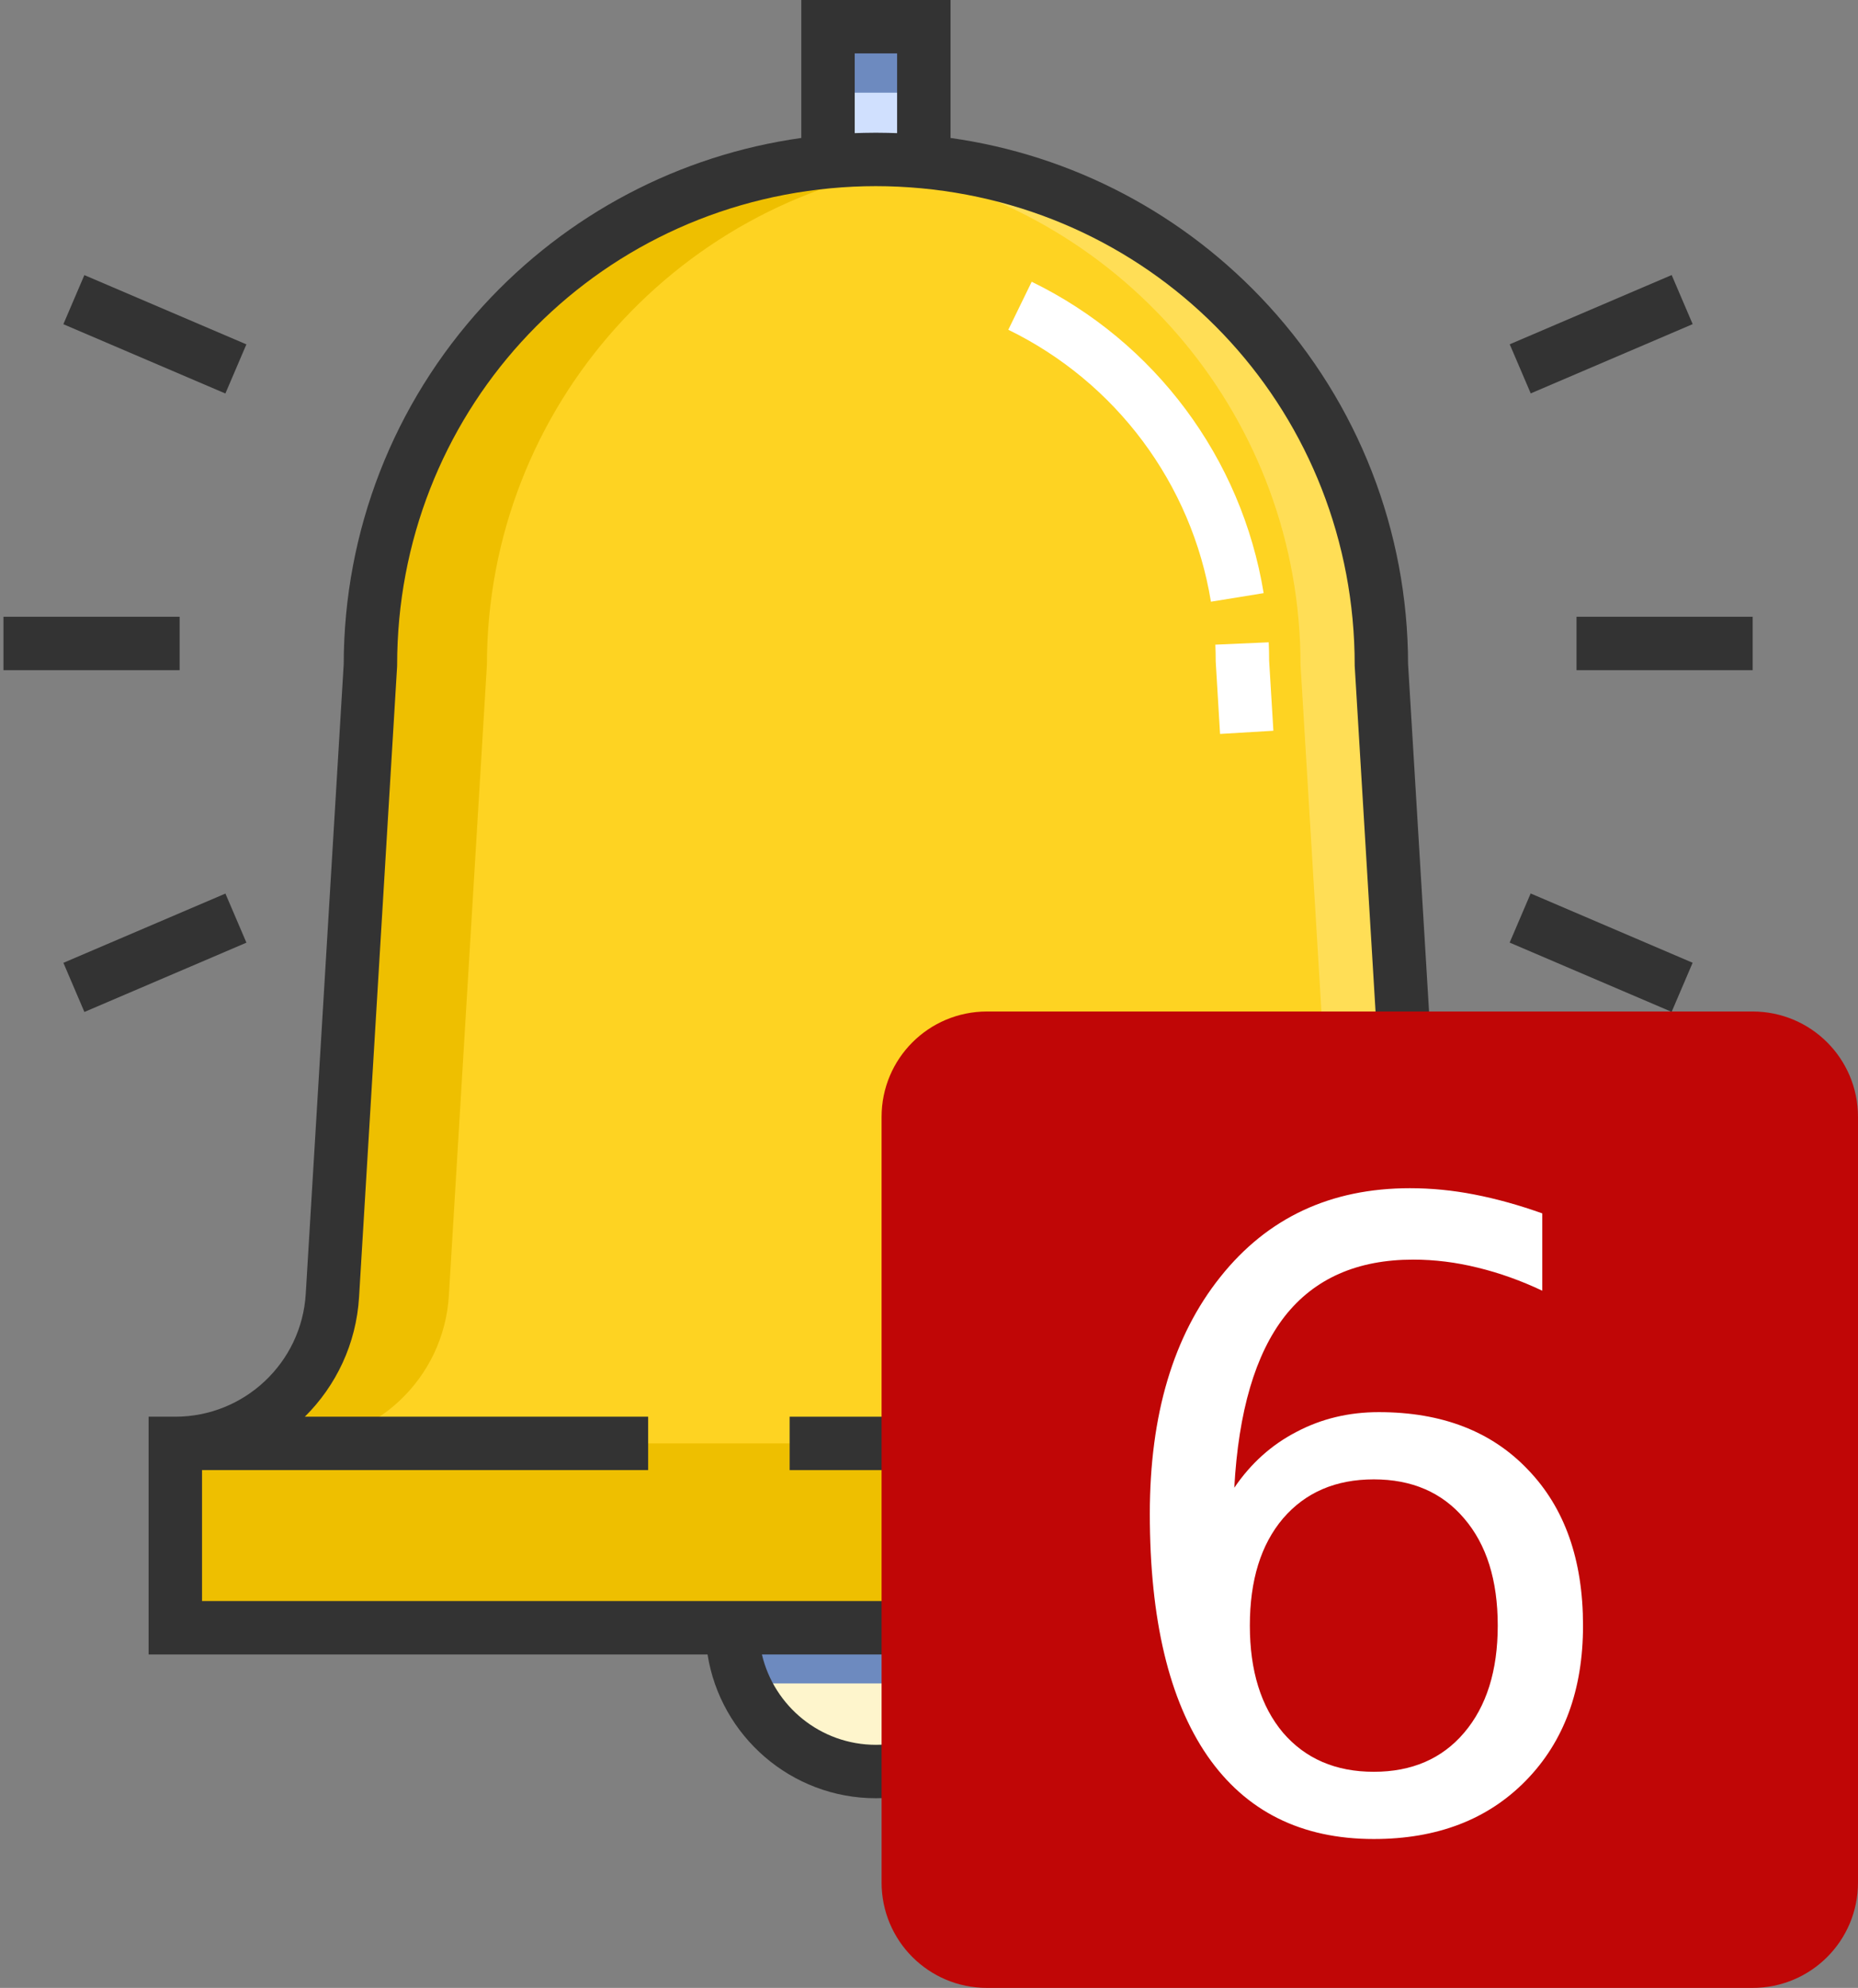 <svg xmlns="http://www.w3.org/2000/svg" viewBox="0 0 529 566" width="529" height="566">
	<rect x="0" y="0" width="529" height="566" fill="#808080" stroke="none"/>
	<style>
		tspan { white-space:pre }
		.shp0 { fill: #fef5cc } 
		.shp1 { fill: #6d8abf } 
		.shp2 { fill: #fed322 } 
		.shp3 { fill: #ffde56 } 
		.shp4 { fill: #eebf00 } 
		.shp5 { fill: #d0e0fe } 
		.shp6 { fill: #ffffff } 
		.shp7 { fill: #333333 } 
		.shp8 { fill: #c00606 } 
	</style>
	<g id="clapper">
		<path id="clapper" class="shp0" d="M290.32 463.46C290.32 486.07 271.99 504.4 249.38 504.4C226.78 504.4 208.45 486.07 208.45 463.46L290.32 463.46Z" />
		<path id="clapper shadow" class="shp1" d="M287.13 479.31C289.18 474.44 290.32 469.08 290.32 463.46L208.45 463.46C208.45 469.08 209.58 474.44 211.63 479.31L287.13 479.31Z" />
	</g>
	<g id="body">
		<path id="body" fill-rule="evenodd" class="shp2" d="M448.85 410.97L448.85 463.46L49.92 463.46L49.92 410.97C73.62 410.97 93.21 392.52 94.64 368.86L105.47 189.31C105.47 114.43 162.66 52.92 235.74 46.04C240.23 45.62 244.78 45.39 249.38 45.39C253.98 45.39 258.53 45.62 263.02 46.04C264.01 46.14 264.99 46.24 265.97 46.35C337.64 54.58 393.3 115.44 393.3 189.31L404.13 368.86C405.55 392.52 425.15 410.97 448.85 410.97ZM184.45 84.04C180.78 87.46 177.28 91.07 173.98 94.85C177.28 91.07 180.78 87.46 184.45 84.04ZM208.56 65.87C222.5 57.5 237.97 51.42 254.45 48.16C237.97 51.42 222.5 57.5 208.56 65.87Z" />
		<path id="highlight" class="shp3" d="M448.85 410.97C425.15 410.97 405.55 392.52 404.13 368.86L393.3 189.31C393.3 115.44 337.64 54.58 265.97 46.35C262.08 46.8 258.24 47.41 254.46 48.16C320.49 61.23 370.28 119.44 370.28 189.31L381.11 368.87C382.54 392.52 402.13 410.97 425.83 410.97L425.83 410.97L425.83 463.46L448.85 463.46L448.85 410.97L448.85 410.97Z" />
	</g>
	<g id="shadow">
		<path id="Layer" class="shp4" d="M83.08 410.97C106.78 410.97 126.38 392.52 127.8 368.86L138.63 189.31C138.63 115.44 194.3 54.58 265.97 46.35C264.99 46.24 264.01 46.14 263.02 46.04C258.53 45.62 253.98 45.39 249.38 45.39L249.38 45.39C244.78 45.39 240.23 45.62 235.74 46.04C162.66 52.92 105.47 114.43 105.47 189.31L94.64 368.86C93.22 392.52 73.62 410.97 49.92 410.97L49.92 410.97L49.92 463.46L83.08 463.46L83.08 410.97L83.08 410.97Z" />
		<path id="Layer" class="shp4" d="M49.92 410.97L448.85 410.97L448.85 463.46L49.92 463.46L49.92 410.97Z" />
	</g>
	<g id="handle">
		<path id="handle" class="shp1" d="M249.38 45.4C253.98 45.4 258.53 45.62 263.02 46.04L263.02 7.6L235.74 7.6L235.74 46.04C240.23 45.62 244.78 45.4 249.38 45.4L249.38 45.4Z" />
		<path id="handle shadow" class="shp5" d="M235.74 26.4L235.74 46.04C240.23 45.62 244.78 45.39 249.38 45.39L249.38 45.39C253.98 45.39 258.53 45.62 263.02 46.04L263.02 26.4L235.74 26.4Z" />
	</g>
	<g id="reflection">
		<path id="Layer" class="shp6" d="M344.77 171.32C339.31 137.78 317.74 108.83 287.08 93.89L293.74 80.22C328.84 97.32 353.52 130.47 359.78 168.88L344.77 171.32Z" />
		<path id="Layer" class="shp6" d="M347.37 208.97L346.13 188.33C346.13 186.75 346.1 185.14 346.03 183.55L361.22 182.88C361.3 184.62 361.34 186.37 361.34 188.1L362.55 208.06L347.37 208.97Z" />
	</g>
	<g id="frame">
		<path id="Layer" class="shp7" d="M224.82 403.37L334.49 403.37L334.49 418.58L224.82 418.58L224.82 403.37Z" />
		<path id="Layer" fill-rule="evenodd" class="shp7" d="M448.85 403.37L456.45 403.37L456.45 471.07L297.32 471.07C293.66 494.23 273.56 512 249.38 512C225.21 512 205.1 494.23 201.45 471.07L42.31 471.07L42.31 403.37L49.92 403.37C69.56 403.37 85.87 388.01 87.05 368.41L97.86 189.08C97.92 151.19 112.02 114.97 137.59 87.04C161.47 60.95 193.41 44.16 228.14 39.28L228.14 0L270.63 0L270.63 39.28C305.36 44.16 337.3 60.95 361.18 87.04C386.74 114.97 400.84 151.19 400.9 189.08L411.72 368.41C412.9 388.01 429.21 403.37 448.85 403.37ZM243.35 15.21L243.35 37.91C243.89 37.89 244.44 37.88 244.99 37.86C245.35 37.85 245.71 37.84 246.07 37.83C247.18 37.8 248.29 37.79 249.38 37.79C250.48 37.79 251.58 37.81 252.69 37.83C253.05 37.84 253.42 37.85 253.78 37.86C254.32 37.88 254.87 37.89 255.42 37.91L255.42 15.21L243.35 15.21ZM281.84 471.07L216.93 471.07C220.38 485.79 233.62 496.79 249.38 496.79C265.15 496.79 278.39 485.79 281.84 471.07ZM441.25 455.86L441.25 418.57L355.11 418.57L355.11 403.36L411.97 403.36C403.11 394.58 397.34 382.65 396.54 369.32L385.7 189.54L385.7 189.31C385.7 118.56 332.65 60.23 262.31 53.61C257.98 53.21 253.63 53 249.39 53C245.14 53 240.79 53.2 236.46 53.61C166.12 60.23 113.07 118.56 113.07 189.31L113.06 189.77L102.23 369.32C101.43 382.65 95.66 394.58 86.8 403.36L184.54 403.36L184.54 418.57L57.52 418.57L57.52 455.86L441.25 455.86Z" />
	</g>
	<g id="flashes">
		<path id="Layer" class="shp7" d="M448.86 175.61L499.01 175.61L499.01 190.82L448.86 190.82L448.86 175.61Z" />
		<path id="Layer" class="shp7" d="M0.99 175.61L51.14 175.61L51.14 190.82L0.99 190.82L0.99 175.61Z" />
		<path id="Layer" class="shp7" d="M475.94 288.1L429.82 268.38L435.8 254.39L481.92 274.12L475.94 288.1Z" />
		<path id="Layer" class="shp7" d="M24.02 78.33L70.15 98.05L64.17 112.04L18.04 92.31L24.02 78.33Z" />
		<path id="Layer" class="shp7" d="M18.05 274.14L64.18 254.42L70.16 268.4L24.03 288.13L18.05 274.14Z" />
		<path id="Layer" class="shp7" d="M475.95 78.31L481.93 92.29L435.82 112.01L429.84 98.03L475.95 78.31Z" />
	</g>
	<path id="Layer 1" class="shp8" d="M281 288L499 288C515.59 288 529 301.41 529 318L529 536C529 552.59 515.59 566 499 566L281 566C264.41 566 251 552.59 251 536L251 318C251 301.41 264.41 288 281 288Z" />
	<path id="6 " fill-rule="evenodd" class="shp6" d="M439.11 345.48L439.11 367.5C433.05 364.62 426.91 362.43 420.69 360.92C414.54 359.4 408.44 358.64 402.38 358.64C386.43 358.64 374.23 364.03 365.78 374.79C357.4 385.56 352.62 401.83 351.42 423.6C356.13 416.66 362.03 411.36 369.13 407.69C376.22 403.94 384.04 402.07 392.57 402.07C410.52 402.07 424.67 407.53 435.04 418.46C445.49 429.3 450.71 444.1 450.71 462.84C450.71 481.18 445.29 495.9 434.44 506.98C423.6 518.07 409.16 523.61 391.14 523.61C370.48 523.61 354.69 515.72 343.76 499.93C332.84 484.05 327.37 461.09 327.37 431.02C327.37 402.79 334.07 380.3 347.47 363.55C360.87 346.72 378.86 338.31 401.43 338.31C407.49 338.31 413.59 338.9 419.73 340.1C425.95 341.3 432.41 343.09 439.11 345.48ZM391.14 421.21C380.29 421.21 371.68 424.92 365.3 432.33C359 439.75 355.85 449.92 355.85 462.84C355.85 475.68 359 485.85 365.3 493.35C371.68 500.76 380.29 504.47 391.14 504.47C401.98 504.47 410.56 500.76 416.86 493.35C423.24 485.85 426.43 475.68 426.43 462.84C426.43 449.92 423.24 439.75 416.86 432.33C410.56 424.92 401.98 421.21 391.14 421.21Z" />
</svg>